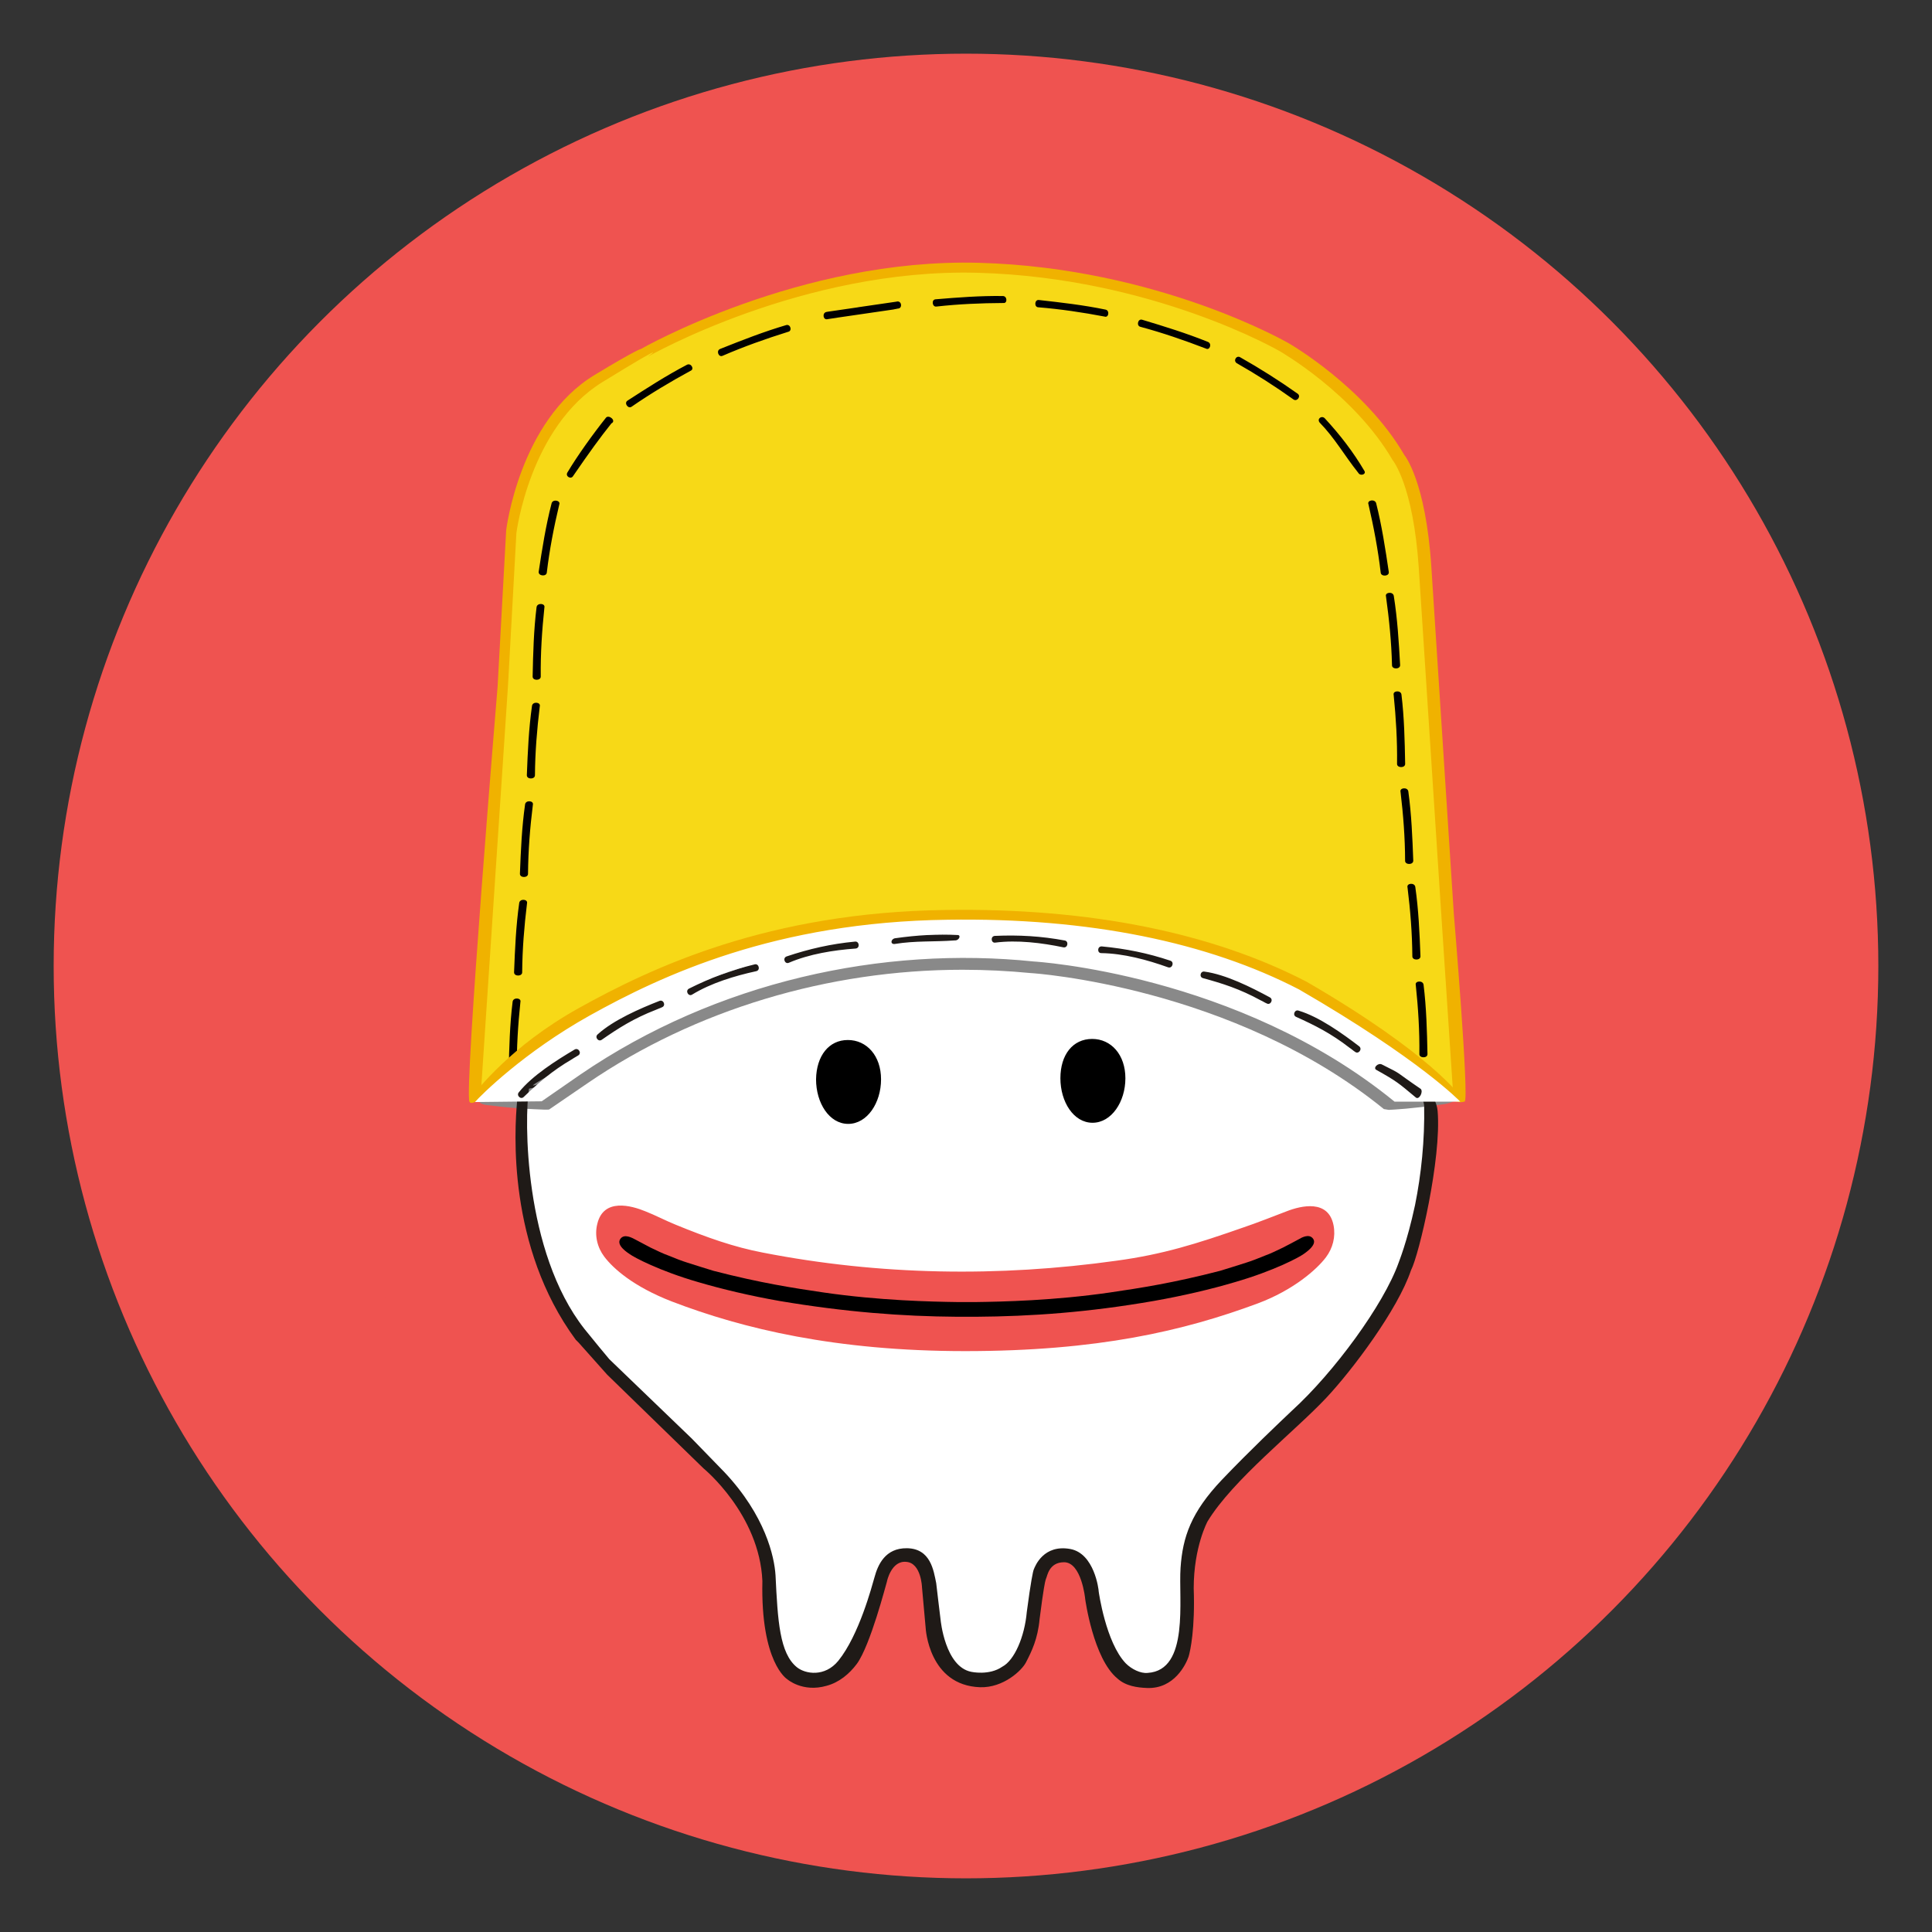 <svg xmlns="http://www.w3.org/2000/svg" width="36" height="36" viewBox="0 0 36 36">
  <rect x="0" y="0" width="36" height="36" fill="#333333" stroke="none"/>
  <g fill="none" fill-rule="evenodd" transform="translate(1 1)">
    <circle cx="17" cy="17" r="17" fill="#EF5350"/>
    <polygon fill="#000" points="9.404 21.702 23.872 21.702 23.872 24.596 9.404 24.596"/>
    <g transform="translate(6.12 3.876)">
      <path fill="#EF5350" d="M10.917,29.481 C4.908,29.481 0.037,24.61 0.037,18.601 C0.037,12.592 4.908,7.721 10.917,7.721 C16.926,7.721 21.797,12.592 21.797,18.601 C21.797,24.61 16.926,29.481 10.917,29.481 Z M17.084,18.214 C16.995,18.262 16.839,18.345 16.784,18.372 C16.668,18.427 16.56,18.482 16.444,18.523 C16.328,18.571 16.206,18.619 16.097,18.653 C15.968,18.694 15.709,18.776 15.614,18.804 C14.743,19.03 14.117,19.126 13.559,19.208 C12.517,19.359 11.558,19.379 11.068,19.386 L10.721,19.386 C10.231,19.379 9.271,19.359 8.23,19.208 C7.672,19.126 7.046,19.03 6.175,18.804 C6.08,18.776 5.821,18.694 5.692,18.653 C5.583,18.619 5.46,18.571 5.345,18.523 C5.229,18.482 5.12,18.427 5.004,18.372 C4.95,18.345 4.793,18.262 4.705,18.214 C4.664,18.194 4.514,18.105 4.44,18.208 C4.351,18.331 4.589,18.475 4.617,18.495 C4.691,18.55 5.161,18.804 5.896,19.016 C6.338,19.146 6.862,19.27 7.407,19.366 C8.625,19.571 9.686,19.653 10.721,19.66 L10.891,19.66 L11.061,19.66 C12.095,19.653 13.157,19.578 14.375,19.366 C14.92,19.27 15.45,19.146 15.886,19.016 C16.621,18.804 17.09,18.55 17.165,18.495 C17.192,18.475 17.431,18.324 17.349,18.208 C17.274,18.098 17.118,18.194 17.084,18.214 Z"/>
      <path fill="#F0B200" d="M3.959,2.111 C4.76,1.626 4.824,1.626 4.824,1.626 C4.824,1.626 7.782,-0.07 11.123,0.021 C14.472,0.113 16.893,1.52 16.893,1.52 C16.893,1.52 18.309,2.329 19.048,3.603 C19.048,3.603 19.446,4.074 19.551,5.686 C19.655,7.29 19.969,12.138 19.969,12.138 C19.969,12.138 20.261,15.619 20.172,15.649 C20.046,15.692 19.879,15.622 19.746,15.474 C19.286,14.953 18.518,14.411 17.276,13.7 C16.035,12.99 13.356,12.286 10.454,12.37 C7.551,12.455 5.807,13.166 4.286,13.904 C2.766,14.643 1.73,15.858 1.628,15.653 C1.526,15.447 2.152,7.916 2.152,7.916 L2.312,5.003 C2.312,5.003 2.556,2.961 3.959,2.111 Z"/>
      <path fill="#000" d="M2.853,5.105 C2.853,5.105 3.088,3.222 4.393,2.427 C5.698,1.632 5.202,1.977 5.202,1.977 C5.202,1.977 7.969,0.407 11.095,0.492 C14.227,0.576 16.563,1.809 16.563,1.809 C16.563,1.809 17.846,2.478 18.538,3.658 C18.7,3.658 18.88,4.245 18.978,5.737 C19.076,7.223 19.459,11.845 19.459,11.845 L19.723,15.146 C19.723,15.146 19.591,15.276 19.16,14.801 C18.73,14.318 18.012,13.817 16.85,13.159 C15.689,12.501 13.183,11.849 10.468,11.927 C7.754,12.005 6.122,12.663 4.7,13.348 C3.277,14.032 2.214,15.146 2.214,15.146 L2.703,7.803 L2.853,5.105 L2.853,5.105 Z"/>
      <g transform="translate(1.662 .155)">
        <rect width="15.572" height="10.744" x="1.564" y="6.188" fill="#000"/>
        <path fill="#FFF" d="M0.912,15.602 C0.912,15.602 0.415,18.898 3.035,20.906 C3.035,20.906 5.097,22.598 5.437,23.674 L5.628,25.264 C5.628,25.264 5.832,26.669 6.744,26.182 C6.744,26.182 7.22,25.771 7.275,25.463 C7.329,25.154 7.601,24.414 7.601,24.414 C7.601,24.414 7.948,23.654 8.384,24.058 L8.568,24.798 L8.697,25.449 L8.881,25.894 C8.881,25.894 9.078,26.141 9.119,26.134 C9.16,26.127 9.52,26.237 9.52,26.237 L9.963,26.203 L10.364,25.668 L10.507,25.017 C10.507,25.017 10.548,24.613 10.562,24.572 C10.575,24.531 10.711,24.202 10.711,24.202 L10.909,23.983 L11.331,24.003 L11.548,24.469 L11.753,25.285 L11.848,25.675 C11.848,25.675 11.963,25.86 11.991,25.894 C12.011,25.929 12.14,26.093 12.174,26.134 C12.208,26.169 12.399,26.237 12.399,26.237 L12.658,26.285 C12.658,26.285 12.855,26.244 12.909,26.203 C12.964,26.162 13.114,25.983 13.114,25.983 C13.114,25.983 13.277,25.675 13.284,25.579 C13.297,25.483 13.352,25.175 13.352,25.141 C13.352,25.106 13.365,24.915 13.352,24.812 C13.338,24.716 13.393,24.558 13.359,24.462 C13.325,24.366 13.379,24.106 13.372,24.051 C13.365,23.996 13.406,23.852 13.427,23.756 C13.447,23.661 13.467,23.585 13.501,23.517 C13.535,23.448 13.644,23.201 13.651,23.167 C13.665,23.133 13.746,22.962 13.78,22.941 C13.814,22.921 13.951,22.756 13.951,22.756 L16.155,20.611 C16.155,20.611 17.183,19.268 17.367,18.583 C17.551,17.898 18.027,16.514 17.789,15.308 C17.796,15.308 13.304,12.608 10.766,12.786 C10.766,12.786 5.471,11.785 0.912,15.602 Z M7.016,14.348 C7.37,14.348 7.635,14.643 7.635,15.081 C7.635,15.52 7.377,15.911 7.023,15.911 C6.669,15.911 6.424,15.52 6.424,15.081 C6.431,14.643 6.662,14.348 7.016,14.348 L7.016,14.348 Z M11.569,14.328 C11.923,14.328 12.188,14.622 12.188,15.061 C12.188,15.499 11.929,15.89 11.576,15.89 C11.222,15.89 10.977,15.499 10.977,15.061 C10.977,14.622 11.208,14.328 11.569,14.328 Z M12.025,18.46 C12.882,18.343 13.501,18.151 14.4,17.836 C14.604,17.768 14.992,17.617 15.189,17.541 C15.468,17.432 15.972,17.315 16.067,17.802 C16.108,18.014 16.053,18.227 15.924,18.398 C15.754,18.624 15.318,19.008 14.658,19.255 C13.277,19.768 11.678,20.145 9.201,20.145 C6.792,20.145 5.056,19.727 3.736,19.22 C3.028,18.946 2.647,18.61 2.477,18.384 C2.348,18.213 2.293,17.987 2.348,17.774 C2.463,17.288 2.981,17.432 3.246,17.541 C3.423,17.61 3.634,17.72 3.804,17.788 C4.389,18.028 4.893,18.206 5.431,18.309 C7.608,18.734 9.827,18.768 12.025,18.46 Z"/>
        <path fill="#F7D917" d="M3.29,1.615 C3.29,1.615 6.176,-0.037 9.435,0.052 C12.702,0.141 15.063,1.512 15.063,1.512 C15.063,1.512 16.445,2.3 17.166,3.54 C17.166,3.54 17.554,3.999 17.656,5.568 C17.758,7.131 18.064,11.852 18.064,11.852 L18.296,15.364 C18.05,15.047 16.649,14.065 15.438,13.373 C14.226,12.681 11.613,11.996 8.782,12.078 C5.951,12.16 4.25,12.852 2.766,13.572 C1.283,14.291 0.174,15.399 0.174,15.399 L0.684,7.741 L0.84,4.904 C0.84,4.904 1.085,2.923 2.446,2.087 C3.808,1.251 3.29,1.615 3.29,1.615 Z M0.915,13.64 C0.936,13.56 0.781,13.548 0.77,13.634 C0.717,14.063 0.706,14.491 0.697,14.925 C0.694,15.01 0.854,15.006 0.848,14.923 C0.843,14.499 0.87,14.068 0.915,13.64 Z M1.038,11.803 C1.06,11.722 0.905,11.708 0.893,11.794 C0.832,12.222 0.814,12.65 0.797,13.084 C0.793,13.168 0.952,13.167 0.948,13.084 C0.951,12.66 0.986,12.229 1.038,11.803 Z M1.147,9.967 C1.169,9.886 1.014,9.872 1.002,9.958 C0.941,10.386 0.923,10.814 0.906,11.248 C0.902,11.332 1.061,11.331 1.057,11.248 C1.06,10.824 1.094,10.393 1.147,9.967 Z M1.276,8.131 C1.298,8.05 1.143,8.036 1.131,8.122 C1.07,8.55 1.052,8.978 1.035,9.412 C1.031,9.496 1.19,9.495 1.186,9.412 C1.189,8.988 1.224,8.557 1.276,8.131 Z M1.362,6.289 C1.382,6.208 1.227,6.197 1.216,6.283 C1.163,6.712 1.152,7.14 1.143,7.574 C1.14,7.658 1.3,7.655 1.294,7.572 C1.289,7.147 1.317,6.716 1.362,6.289 Z M1.639,4.37 C1.67,4.293 1.517,4.264 1.496,4.348 C1.388,4.767 1.321,5.19 1.256,5.62 C1.243,5.704 1.402,5.719 1.407,5.636 C1.457,5.214 1.539,4.789 1.639,4.37 Z M1.897,3.839 C1.858,3.908 1.75,3.846 1.789,3.776 C1.984,3.449 2.274,3.048 2.513,2.748 C2.571,2.694 2.707,2.811 2.611,2.858 C2.4,3.122 2.211,3.382 1.897,3.839 Z M4.086,1.878 C4.163,1.848 4.095,1.726 4.018,1.766 C3.636,1.966 3.276,2.198 2.911,2.434 C2.84,2.479 2.923,2.596 2.989,2.546 C3.339,2.304 3.709,2.083 4.086,1.878 Z M5.903,1.152 C5.985,1.137 5.949,1.002 5.866,1.027 C5.449,1.15 5.046,1.308 4.637,1.471 C4.557,1.502 4.608,1.635 4.684,1.598 C5.079,1.427 5.49,1.281 5.903,1.152 Z M7.846,0.601 L7.812,0.606 L7.778,0.611 L7.743,0.616 L7.709,0.621 L7.675,0.626 L7.64,0.631 L7.606,0.636 L7.572,0.641 L7.537,0.646 L7.503,0.651 L7.469,0.656 L7.434,0.661 L7.4,0.666 L7.366,0.671 L7.331,0.676 L7.297,0.681 L7.263,0.686 L7.228,0.691 L7.194,0.697 L7.16,0.702 L7.125,0.707 L7.091,0.712 L7.057,0.717 L7.023,0.722 L6.988,0.727 L6.954,0.732 L6.92,0.737 L6.885,0.742 L6.851,0.747 L6.817,0.752 L6.782,0.757 L6.748,0.762 L6.714,0.767 L6.679,0.772 L6.645,0.777 L6.617,0.782 C6.535,0.799 6.553,0.934 6.635,0.917 L6.663,0.912 L6.697,0.907 L6.731,0.902 L6.766,0.897 L6.8,0.892 L6.834,0.886 L6.869,0.881 L6.903,0.876 L6.937,0.871 L6.972,0.866 L7.006,0.861 L7.04,0.856 L7.075,0.851 L7.109,0.846 L7.143,0.841 L7.178,0.836 L7.212,0.831 L7.246,0.826 L7.281,0.821 L7.315,0.816 L7.349,0.811 L7.383,0.806 L7.418,0.801 L7.452,0.796 L7.486,0.791 L7.521,0.786 L7.555,0.781 L7.589,0.776 L7.624,0.771 L7.658,0.766 L7.692,0.761 L7.727,0.756 L7.761,0.751 L7.795,0.746 L7.83,0.741 L7.864,0.736 L7.891,0.73 L7.919,0.725 L7.947,0.719 C8.035,0.718 8.024,0.584 7.942,0.586 L7.915,0.591 L7.88,0.596 L7.846,0.601 Z M9.913,0.615 C9.993,0.626 9.989,0.486 9.905,0.485 C9.485,0.479 9.071,0.511 8.651,0.546 C8.569,0.552 8.588,0.694 8.668,0.681 C9.077,0.635 9.496,0.617 9.913,0.615 Z M11.801,0.868 C11.877,0.894 11.9,0.755 11.818,0.738 C11.407,0.653 10.994,0.606 10.575,0.559 C10.494,0.55 10.485,0.693 10.566,0.695 C10.976,0.728 11.391,0.79 11.801,0.868 Z M13.688,1.464 C13.761,1.504 13.806,1.372 13.726,1.34 C13.325,1.178 12.916,1.052 12.501,0.927 C12.42,0.902 12.388,1.041 12.469,1.059 C12.878,1.169 13.287,1.31 13.688,1.464 Z M15.324,2.415 C15.392,2.454 15.464,2.351 15.398,2.305 C15.054,2.061 14.694,1.834 14.325,1.625 C14.257,1.586 14.191,1.69 14.264,1.737 C14.628,1.944 14.981,2.17 15.324,2.415 Z M16.643,3.746 C16.434,3.391 16.194,3.078 15.903,2.763 C15.845,2.705 15.753,2.772 15.807,2.842 C16.094,3.137 16.265,3.45 16.527,3.779 C16.567,3.848 16.678,3.807 16.643,3.746 Z M16.717,4.365 C16.687,4.287 16.839,4.262 16.861,4.347 C16.967,4.769 17.032,5.194 17.096,5.626 C17.109,5.71 16.95,5.72 16.945,5.637 C16.896,5.214 16.815,4.787 16.717,4.365 Z M17.044,6.083 C17.02,6.003 17.175,5.987 17.189,6.072 C17.257,6.499 17.283,6.926 17.307,7.36 C17.313,7.444 17.153,7.446 17.156,7.363 C17.146,6.939 17.103,6.509 17.044,6.083 Z M17.187,7.918 C17.167,7.837 17.322,7.825 17.332,7.911 C17.384,8.34 17.393,8.767 17.401,9.201 C17.404,9.285 17.244,9.282 17.25,9.199 C17.256,8.775 17.23,8.344 17.187,7.918 Z M17.315,9.725 C17.293,9.645 17.448,9.631 17.46,9.716 C17.519,10.144 17.536,10.571 17.552,11.005 C17.555,11.089 17.396,11.088 17.4,11.006 C17.399,10.581 17.366,10.151 17.315,9.725 Z M17.445,11.505 C17.423,11.424 17.578,11.41 17.59,11.496 C17.651,11.924 17.67,12.352 17.686,12.786 C17.69,12.87 17.531,12.869 17.535,12.786 C17.532,12.362 17.498,11.931 17.445,11.505 Z M17.599,13.324 C17.578,13.243 17.733,13.232 17.744,13.318 C17.797,13.747 17.808,14.175 17.817,14.609 C17.82,14.693 17.66,14.689 17.666,14.607 C17.671,14.182 17.644,13.751 17.599,13.324 Z"/>
        <path fill="#F0B200" d="M10.488,12.725 C10.488,12.725 14.383,12.954 17.39,15.41 L18.442,15.41 C18.442,15.41 17.891,14.61 15.562,13.261 C13.826,12.361 11.553,11.882 8.836,11.925 C5.548,11.968 3.374,12.989 1.991,13.76 C0.727,14.467 0.113,15.282 0,15.41 L1.073,15.403 L1.814,14.889 C4.425,13.103 7.601,12.425 10.488,12.725 Z"/>
        <path fill="#898989" d="M9.153,13.039 C6.649,13.039 4.165,13.786 2.171,15.15 L1.45,15.643 C1.45,15.643 1.409,15.65 1.307,15.643 C1.157,15.636 0.837,15.63 0.367,15.568 C0.031,15.547 0.187,15.428 0.187,15.428 L0.272,15.383 C0.402,15.232 1.179,14.606 2.418,13.921 C3.881,13.112 5.666,12.187 8.81,12.153 L9.153,12.153 C11.63,12.153 13.657,12.506 15.338,13.377 C17.617,14.686 18.217,15.39 18.245,15.417 L18.299,15.493 C18.299,15.493 18.217,15.534 18.102,15.547 C17.503,15.63 17.217,15.643 17.095,15.65 C17.02,15.636 17.006,15.636 17.006,15.636 C14.189,13.348 10.46,13.101 10.426,13.101 C10.004,13.06 9.575,13.039 9.153,13.039 Z"/>
        <path fill="#1F1A17" d="M2.572,20.296 L4.11,21.776 C4.124,21.79 4.702,22.386 4.716,22.4 C5.478,23.208 5.648,23.976 5.669,24.325 C5.71,25.168 5.744,25.778 6.07,26.038 C6.227,26.162 6.587,26.223 6.839,25.915 C7.227,25.435 7.465,24.524 7.513,24.359 C7.574,24.133 7.71,23.811 8.119,23.818 C8.561,23.825 8.615,24.236 8.663,24.469 C8.663,24.483 8.745,25.154 8.745,25.154 C8.745,25.154 8.826,26.025 9.316,26.121 C9.316,26.121 9.65,26.196 9.895,26.025 C10.119,25.908 10.31,25.47 10.351,25.004 C10.426,24.435 10.466,24.25 10.48,24.216 C10.507,24.147 10.664,23.743 11.16,23.832 C11.61,23.914 11.691,24.586 11.691,24.627 C11.691,24.627 11.821,25.572 12.195,25.963 C12.304,26.073 12.474,26.155 12.603,26.141 C13.386,26.093 13.175,24.771 13.216,24.181 C13.256,23.606 13.413,23.147 13.985,22.544 C14.522,21.982 15.046,21.488 15.291,21.255 C16.074,20.543 16.999,19.282 17.278,18.501 C17.278,18.494 17.435,18.124 17.585,17.425 C17.7,16.856 17.768,16.212 17.755,15.568 C17.751,15.531 17.742,15.494 17.727,15.456 C17.709,15.412 17.275,15.463 17.242,15.417 C16.882,14.917 14.522,13.785 14.522,13.785 C14.522,13.785 11.576,12.656 9.895,12.697 C8.023,12.752 6.451,12.745 5.056,13.211 C3.911,13.592 3.03,14.125 1.806,14.805 C0.582,15.485 1.49,15.03 1.262,15.213 L1.075,15.255 C0.987,15.803 0.973,18.288 2.11,19.734 C2.218,19.871 2.559,20.282 2.572,20.296 Z M0.854,15.485 C0.856,15.458 0.69,15.495 0.65,15.485 C0.569,15.464 0.582,15.414 0.582,15.413 L0.786,15.145 C0.903,15.05 1.009,14.96 1.126,14.873 C2.389,13.928 3.679,13.453 4.981,13.02 C5.642,12.8 6.304,12.593 7.042,12.493 C7.892,12.377 8.833,12.384 9.847,12.355 C11.133,12.319 12.442,12.503 13.638,12.901 C14.037,13.034 14.425,13.302 14.794,13.445 C16.611,14.151 17.952,15.027 18.006,15.671 C18.081,16.555 17.659,18.357 17.51,18.638 C17.265,19.371 16.414,20.502 15.931,21.016 C15.346,21.639 14.189,22.544 13.719,23.318 C13.719,23.318 13.461,23.791 13.461,24.565 C13.488,25.312 13.399,25.73 13.365,25.84 C13.318,25.977 13.1,26.443 12.59,26.422 C12.413,26.415 12.195,26.388 12.038,26.244 C11.589,25.874 11.439,24.764 11.439,24.764 C11.439,24.757 11.371,24.079 11.045,24.079 C10.759,24.079 10.732,24.346 10.711,24.38 C10.711,24.38 10.705,24.394 10.698,24.421 C10.691,24.449 10.664,24.551 10.589,25.141 C10.555,25.511 10.439,25.744 10.337,25.942 C10.262,26.093 9.915,26.422 9.48,26.408 C8.52,26.374 8.466,25.305 8.466,25.298 C8.466,25.298 8.398,24.551 8.398,24.545 C8.398,24.545 8.384,24.092 8.105,24.072 C7.826,24.044 7.744,24.435 7.744,24.442 C7.724,24.503 7.438,25.62 7.186,25.97 C7.043,26.162 6.853,26.319 6.621,26.381 C6.172,26.511 5.886,26.258 5.886,26.258 C5.886,26.258 5.39,25.956 5.424,24.428 C5.369,23.181 4.328,22.331 4.328,22.331 L2.532,20.584 L2.001,19.988 L1.946,19.933 C0.669,18.199 0.803,16.031 0.854,15.485 Z"/>
        <path fill="#FFF" d="M10.482,12.885 C10.482,12.885 14.276,13.107 17.204,15.497 L18.428,15.497 C18.428,15.497 17.693,14.719 15.424,13.406 C13.733,12.53 11.52,12.065 8.873,12.107 C5.67,12.148 3.553,13.142 2.206,13.892 C0.975,14.58 0.178,15.379 0.068,15.504 L1.312,15.49 L2.034,14.99 C4.577,13.253 7.67,12.593 10.482,12.885 Z M11.06,12.494 C10.619,12.412 10.201,12.388 9.754,12.408 C9.669,12.416 9.684,12.547 9.765,12.533 C10.173,12.481 10.629,12.537 11.031,12.621 C11.116,12.638 11.136,12.509 11.06,12.494 Z M13.029,12.871 C12.603,12.728 12.192,12.646 11.748,12.604 C11.662,12.6 11.658,12.732 11.741,12.729 C12.152,12.735 12.596,12.854 12.982,12.993 C13.064,13.022 13.102,12.897 13.029,12.871 Z M14.82,13.666 C14.891,13.707 14.953,13.595 14.881,13.554 C14.534,13.366 14.058,13.127 13.665,13.074 C13.585,13.056 13.556,13.178 13.637,13.196 C13.993,13.293 14.319,13.395 14.711,13.61 C14.748,13.625 14.783,13.651 14.82,13.666 Z M16.467,14.568 C16.531,14.62 16.609,14.518 16.545,14.466 C16.231,14.226 15.799,13.916 15.419,13.802 C15.343,13.771 15.295,13.888 15.372,13.918 C15.709,14.07 16.015,14.221 16.368,14.495 C16.402,14.516 16.433,14.547 16.467,14.568 Z M17.691,15.259 C17.174,14.907 17.378,15.009 16.97,14.805 C16.895,14.764 16.793,14.872 16.868,14.907 C17.242,15.116 17.271,15.145 17.596,15.416 C17.657,15.477 17.746,15.313 17.691,15.259 Z M9.066,12.392 C8.681,12.372 8.306,12.394 7.896,12.452 C7.817,12.466 7.802,12.564 7.886,12.559 C8.281,12.495 8.61,12.522 9.012,12.492 C9.086,12.497 9.131,12.397 9.066,12.392 Z M7.153,12.514 C6.706,12.556 6.298,12.649 5.874,12.791 C5.794,12.822 5.844,12.943 5.919,12.908 C6.297,12.746 6.751,12.673 7.16,12.644 C7.247,12.637 7.23,12.507 7.153,12.514 Z M5.283,12.938 C4.846,13.043 4.455,13.191 4.055,13.391 C3.981,13.433 4.047,13.546 4.116,13.501 C4.467,13.287 4.907,13.153 5.308,13.066 C5.393,13.047 5.358,12.921 5.283,12.938 Z M3.553,13.738 C3.631,13.709 3.584,13.59 3.507,13.619 C3.14,13.763 2.651,13.975 2.357,14.241 C2.292,14.291 2.367,14.392 2.433,14.342 C2.736,14.131 3.024,13.946 3.44,13.785 C3.476,13.767 3.518,13.756 3.553,13.738 Z M1.991,14.636 C2.063,14.595 1.998,14.485 1.926,14.525 C1.586,14.726 1.136,15.011 0.888,15.32 C0.832,15.379 0.922,15.467 0.978,15.408 C1.245,15.152 1.5,14.925 1.886,14.7 C1.919,14.676 1.958,14.659 1.991,14.636 Z"/>
      </g>
    </g>
  </g>
</svg>
